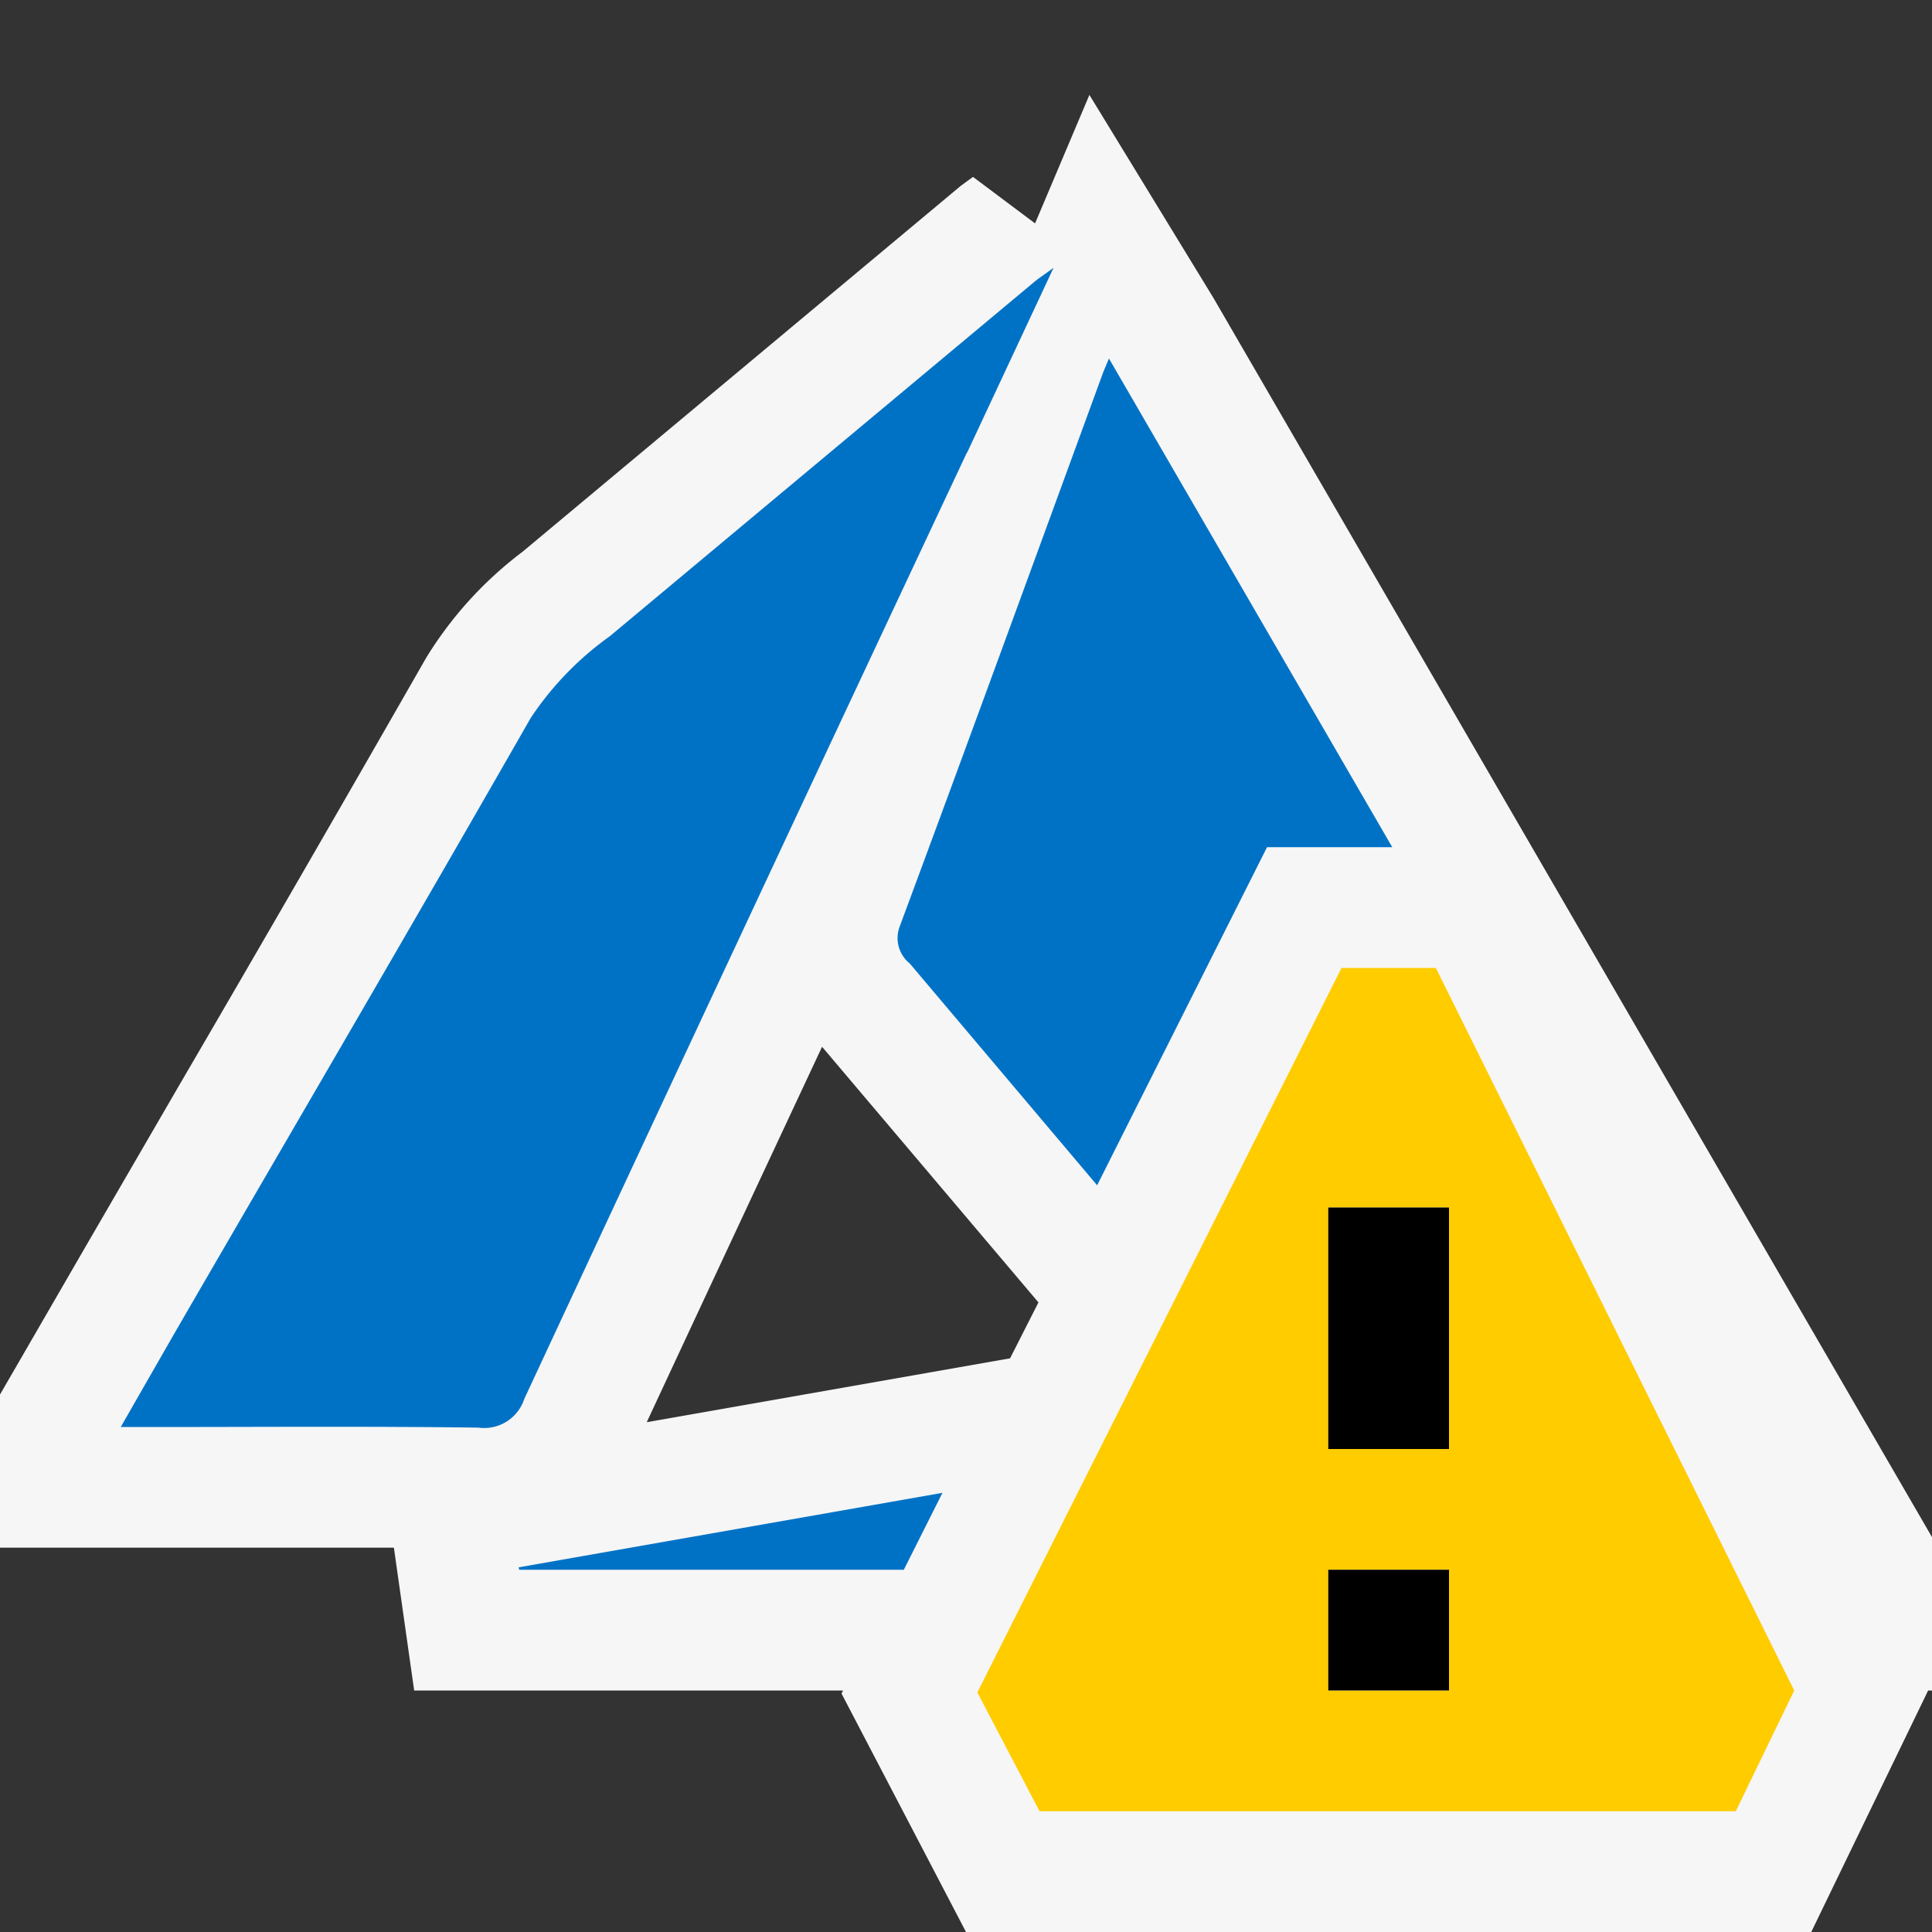 <svg xmlns="http://www.w3.org/2000/svg" viewBox="0 0 16 16"><rect x="0" y="0" width="16" height="16" fill="#333333" stroke="none"/><defs><style>.icon-canvas-transparent,.icon-vs-out{fill:#f6f6f6}.icon-canvas-transparent{opacity:0}.brand-azure-blue{fill:#0072c6}.icon-vs-yellow{fill:#fc0}</style></defs><title>AzureWarning_16x</title><path class="icon-canvas-transparent" d="M16 0v16H0V0z"/><path class="icon-vs-out" d="M10.049 2.467L9.022.786l-.45 1.064-.514-.385-.1.073-3.63 3.031a3.181 3.181 0 0 0-.8.881Q2.511 7.228 1.477 9L.7 10.339l-.7 1.21v1.268h3.262L3.43 14h3.552l-.013.025L8 16h7l.968-2H16v-1.27zm-1.684 8.782l-3.009.529q.724-1.554 1.452-3.109L8.6 10.786z"/><path class="brand-azure-blue" d="M11.53 7.016h-1.037l-1.407 2.8-1.552-1.837a.27.27 0 0 1-.082-.309c.566-1.524 1.122-3.051 1.681-4.578.01-.027.022-.053.051-.123zM4.3 13h3.185l.32-.637-3.51.617zm3.71-9.253l.715-1.529c-.088.064-.122.086-.154.112L5.05 5.269a2.6 2.6 0 0 0-.655.677c-.936 1.637-1.888 3.264-2.834 4.895-.183.316-.364.633-.561.977h.254c.9 0 1.806-.007 2.709.005a.349.349 0 0 0 .379-.238q1.826-3.922 3.666-7.838z"/><path class="icon-vs-yellow" d="M11.891 8.016h-.781l-3.016 6 .515.984h5.766l.484-1zM12 14h-1v-1h1zm0-2h-1v-2h1z"/><path d="M12 12h-1v-2h1zm0 1h-1v1h1z"/></svg>